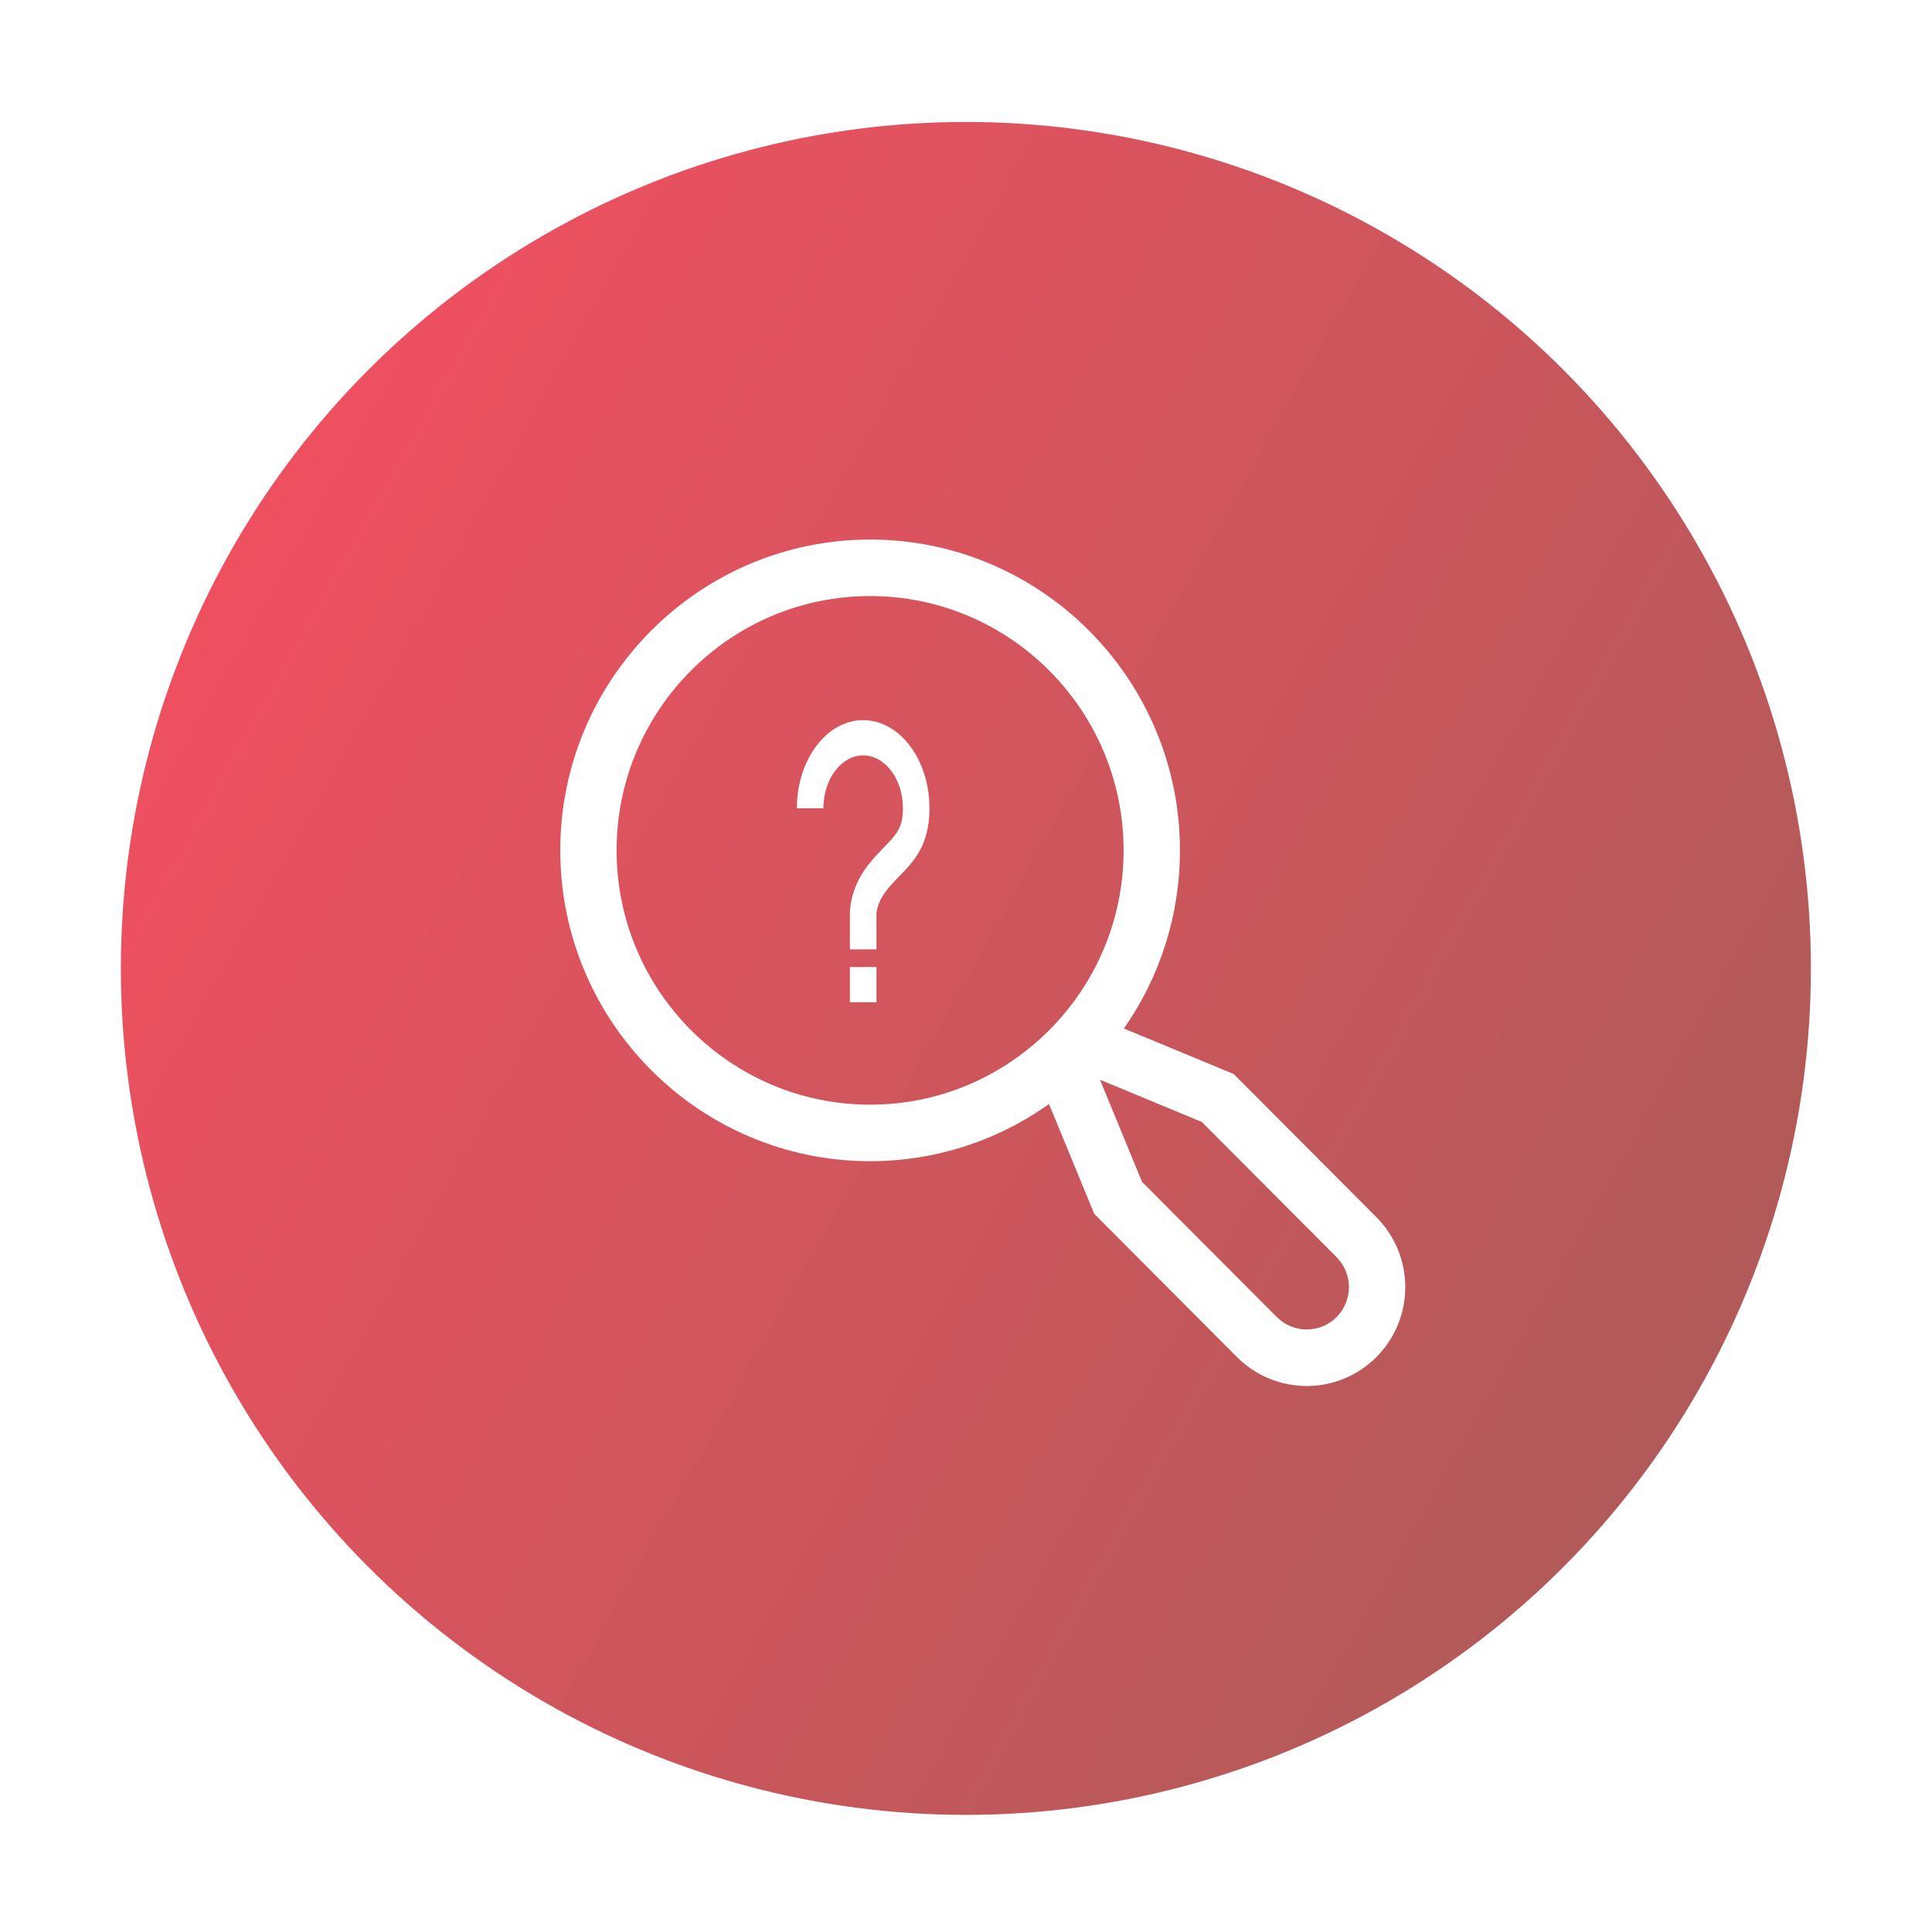 <svg width="171" height="171" viewBox="0 0 171 171" fill="none" xmlns="http://www.w3.org/2000/svg">
<g filter="url(#filter0_d_78_2)">
<ellipse cx="80.489" cy="80.715" rx="74.792" ry="74.92" fill="url(#paint0_linear_78_2)"/>
<path d="M116.825 102.733L104.191 90.059L94.473 86.032C97.709 81.416 99.443 75.909 99.436 70.266C99.436 55.096 87.134 42.756 72.013 42.756C56.892 42.756 44.589 55.096 44.589 70.266C44.589 85.435 56.892 97.776 72.013 97.776C77.687 97.782 83.222 96.013 87.847 92.715L91.851 102.437L104.485 115.112C105.295 115.925 106.257 116.57 107.316 117.009C108.374 117.449 109.509 117.676 110.655 117.676C111.801 117.676 112.935 117.45 113.994 117.01C115.053 116.57 116.015 115.925 116.825 115.112C117.635 114.299 118.278 113.335 118.717 112.273C119.155 111.211 119.381 110.072 119.381 108.923C119.381 107.773 119.155 106.635 118.717 105.573C118.278 104.511 117.636 103.546 116.825 102.733ZM49.575 70.266C49.575 57.855 59.641 47.757 72.013 47.757C84.385 47.757 94.45 57.855 94.45 70.266C94.45 82.676 84.385 92.774 72.013 92.774C59.641 92.774 49.575 82.676 49.575 70.266ZM113.3 111.575C112.598 112.278 111.647 112.672 110.655 112.672C109.664 112.672 108.713 112.278 108.011 111.575L96.08 99.606L92.357 90.566L101.369 94.301L113.3 106.27C114 106.974 114.393 107.928 114.393 108.923C114.393 109.917 114 110.871 113.3 111.575Z" fill="white"/>
<path d="M71.399 58.739C68.163 58.739 65.531 62.239 65.531 66.543H67.878C67.878 63.961 69.458 61.86 71.399 61.86C73.34 61.86 74.92 63.961 74.92 66.543C74.92 68.211 74.387 68.829 73.182 70.062C72.734 70.521 72.228 71.04 71.743 71.683C70.203 73.729 70.22 75.747 70.225 75.908V79.029H72.573V75.894C72.573 75.856 72.6 74.956 73.403 73.89C73.778 73.39 74.203 72.956 74.613 72.536C75.857 71.263 77.267 69.82 77.267 66.543C77.267 62.239 74.635 58.739 71.399 58.739ZM70.225 80.59H72.573V83.712H70.225V80.59Z" fill="white"/>
</g>
<defs>
<filter id="filter0_d_78_2" x="0.697" y="0.795" width="169.583" height="169.841" filterUnits="userSpaceOnUse" color-interpolation-filters="sRGB">
<feFlood flood-opacity="0" result="BackgroundImageFix"/>
<feColorMatrix in="SourceAlpha" type="matrix" values="0 0 0 0 0 0 0 0 0 0 0 0 0 0 0 0 0 0 127 0" result="hardAlpha"/>
<feOffset dx="5" dy="5"/>
<feGaussianBlur stdDeviation="5"/>
<feComposite in2="hardAlpha" operator="out"/>
<feColorMatrix type="matrix" values="0 0 0 0 0 0 0 0 0 0 0 0 0 0 0 0 0 0 0.25 0"/>
<feBlend mode="normal" in2="BackgroundImageFix" result="effect1_dropShadow_78_2"/>
<feBlend mode="normal" in="SourceGraphic" in2="effect1_dropShadow_78_2" result="shape"/>
</filter>
<linearGradient id="paint0_linear_78_2" x1="144.81" y1="113.306" x2="17.934" y2="42.317" gradientUnits="userSpaceOnUse">
<stop stop-color="#B25A59"/>
<stop offset="1" stop-color="#EE5060"/>
</linearGradient>
</defs>
</svg>
